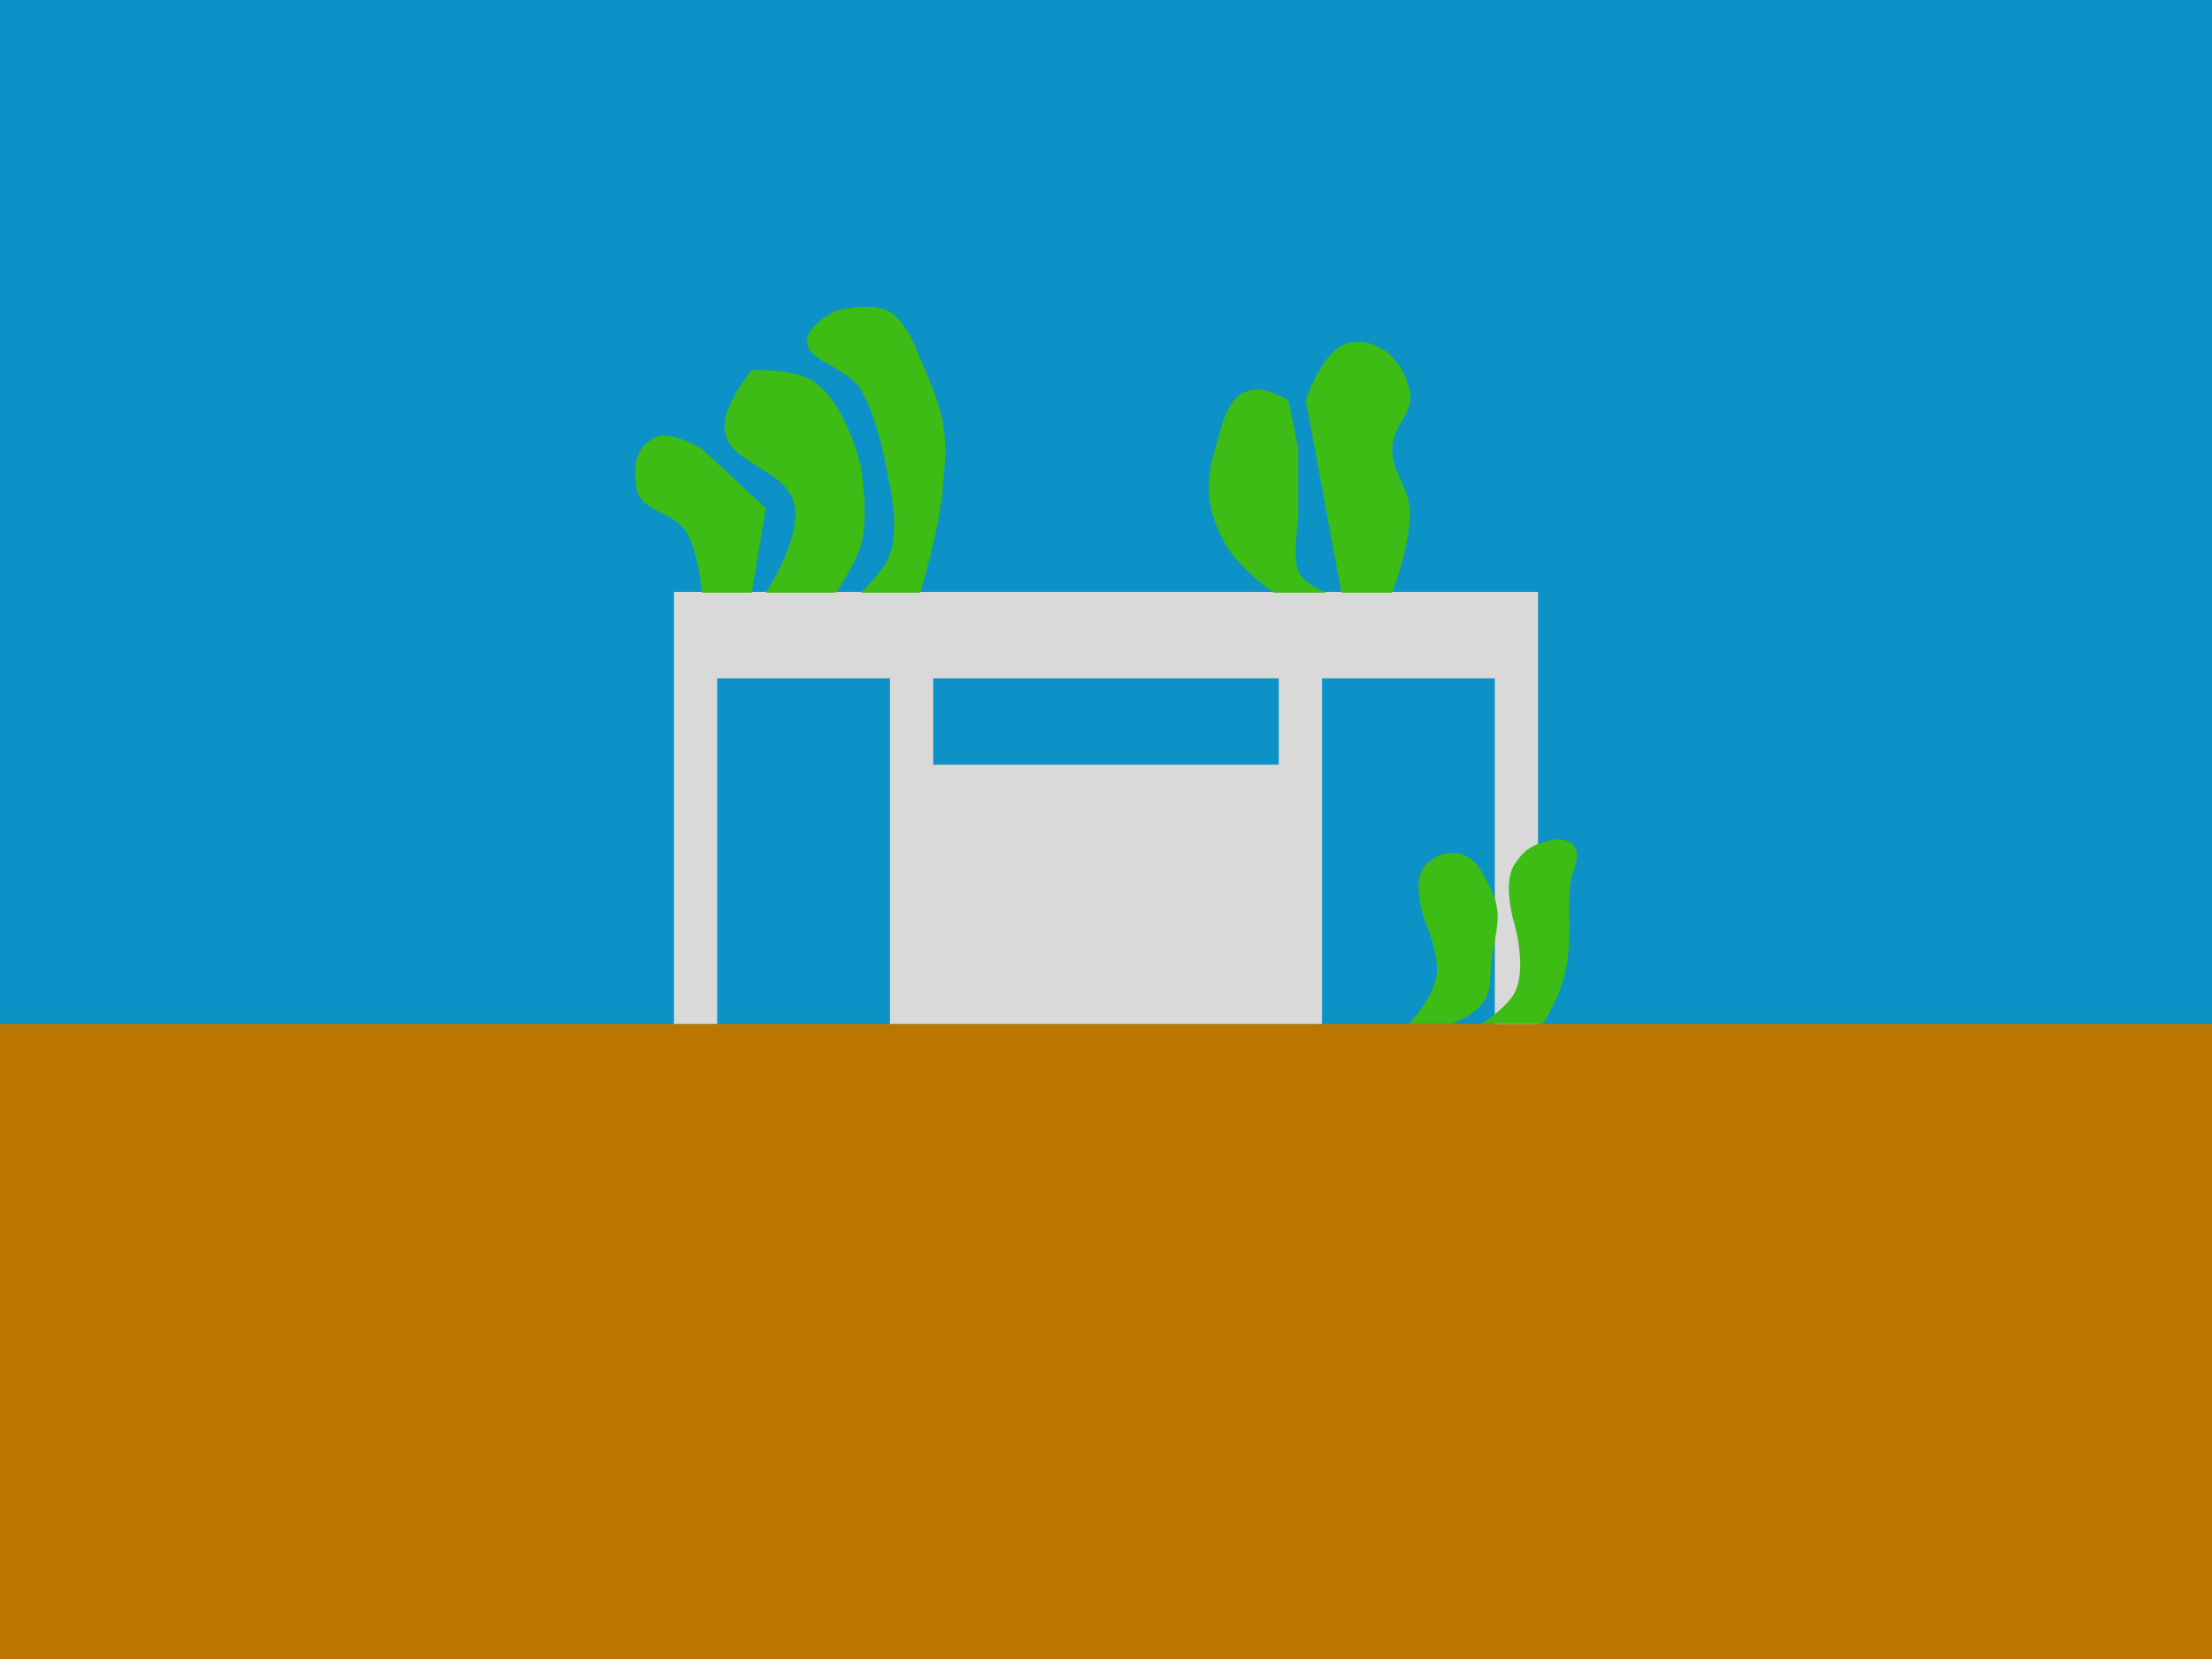 <svg width="1024" height="768" viewBox="0 0 1024 768" fill="none" xmlns="http://www.w3.org/2000/svg">
<rect width="1024" height="768" fill="#0D92C7"/>
<rect y="474" width="1024" height="294" fill="#BA7600"/>
<path fill-rule="evenodd" clip-rule="evenodd" d="M712 274H312V474H332V314H372H412V474H612V314H652H692V474H712V274ZM592 314H432V354H592V314Z" fill="#D9D9D9"/>
<path d="M317.999 246.847C323.528 256.452 324.999 274.348 324.999 274.348H347.999L354.499 235.347L324.999 207.847C324.999 207.847 310.443 198.614 302.499 202.847C294.269 207.233 293.11 216.126 294.499 225.347C296.352 237.647 311.794 236.067 317.999 246.847Z" fill="#3CBC15"/>
<path d="M367.999 235.347C369.893 251.353 354.499 274.348 354.499 274.348H386.999C386.999 274.348 395.75 261.644 398.499 252.347C402.542 238.679 398.499 215.847 398.499 215.847C398.499 215.847 390.946 183.564 374.499 175.347C365.136 170.67 347.999 171.347 347.999 171.347C347.999 171.347 336.424 185.146 335.499 195.847C333.78 215.749 365.652 215.51 367.999 235.347Z" fill="#3CBC15"/>
<path d="M410.999 258.847C407.608 265.846 398.499 274.348 398.499 274.348H425.999C425.999 274.348 434.972 244.858 436.499 225.347C437.398 213.862 438.401 207.21 436.499 195.847C434.481 183.787 425.999 166.347 425.999 166.347C425.999 166.347 420.464 148.531 410.999 143.847C402.599 139.691 386.999 143.847 386.999 143.847C386.999 143.847 377.168 148.558 374.499 154.347C368.714 166.897 391.358 168.518 398.499 180.347C406.957 194.358 410.999 220.347 410.999 220.347C410.999 220.347 417.555 245.317 410.999 258.847Z" fill="#3CBC15"/>
<path d="M604.499 185.347L620.999 274.348H644.499C644.499 274.348 653.754 250.844 652.499 235.347C651.597 224.199 644.499 219.032 644.499 207.847C644.499 196.663 655.127 191.219 652.499 180.347C649.339 167.274 639.38 156.983 625.999 158.347C612.59 159.715 604.499 185.347 604.499 185.347Z" fill="#3CBC15"/>
<path d="M600.999 264.347C603.405 270.284 613.999 274.348 613.999 274.348H589.499C589.499 274.348 573.448 262.942 567.499 252.347C558.938 237.099 557.416 224.58 562.499 207.847C566.262 195.463 568.099 181.407 580.999 180.347C587.338 179.827 596.499 185.347 596.499 185.347L600.999 207.847V239.848C600.999 239.848 598.381 257.888 600.999 264.347Z" fill="#3CBC15"/>
<path d="M664.999 451.848C663.469 461.61 652.499 473.848 652.499 473.848H672.499C672.499 473.848 682.159 469.888 685.999 464.848C690.966 458.328 689.432 452.474 690.499 444.348C692.126 431.957 695.943 423.596 690.499 412.348C686.228 403.523 682.302 394.671 672.499 394.848C667.167 394.944 663.784 396.59 659.999 400.348C652.516 407.776 659.999 427.348 659.999 427.348C659.999 427.348 666.511 442.2 664.999 451.848Z" fill="#3CBC15"/>
<path d="M700.999 459.848C697.103 466.849 685.999 473.848 685.999 473.848H714.499C714.499 473.848 719.256 465.534 721.499 459.848C728.345 442.497 725.873 430.989 726.499 412.348C726.794 403.566 734.252 393.982 726.499 389.848C722.394 387.658 719.064 388.582 714.598 389.82L714.499 389.848C708.063 391.632 704.571 394.704 700.999 400.348C695.361 409.258 700.999 427.348 700.999 427.348C700.999 427.348 707.171 448.757 700.999 459.848Z" fill="#3CBC15"/>
</svg>
